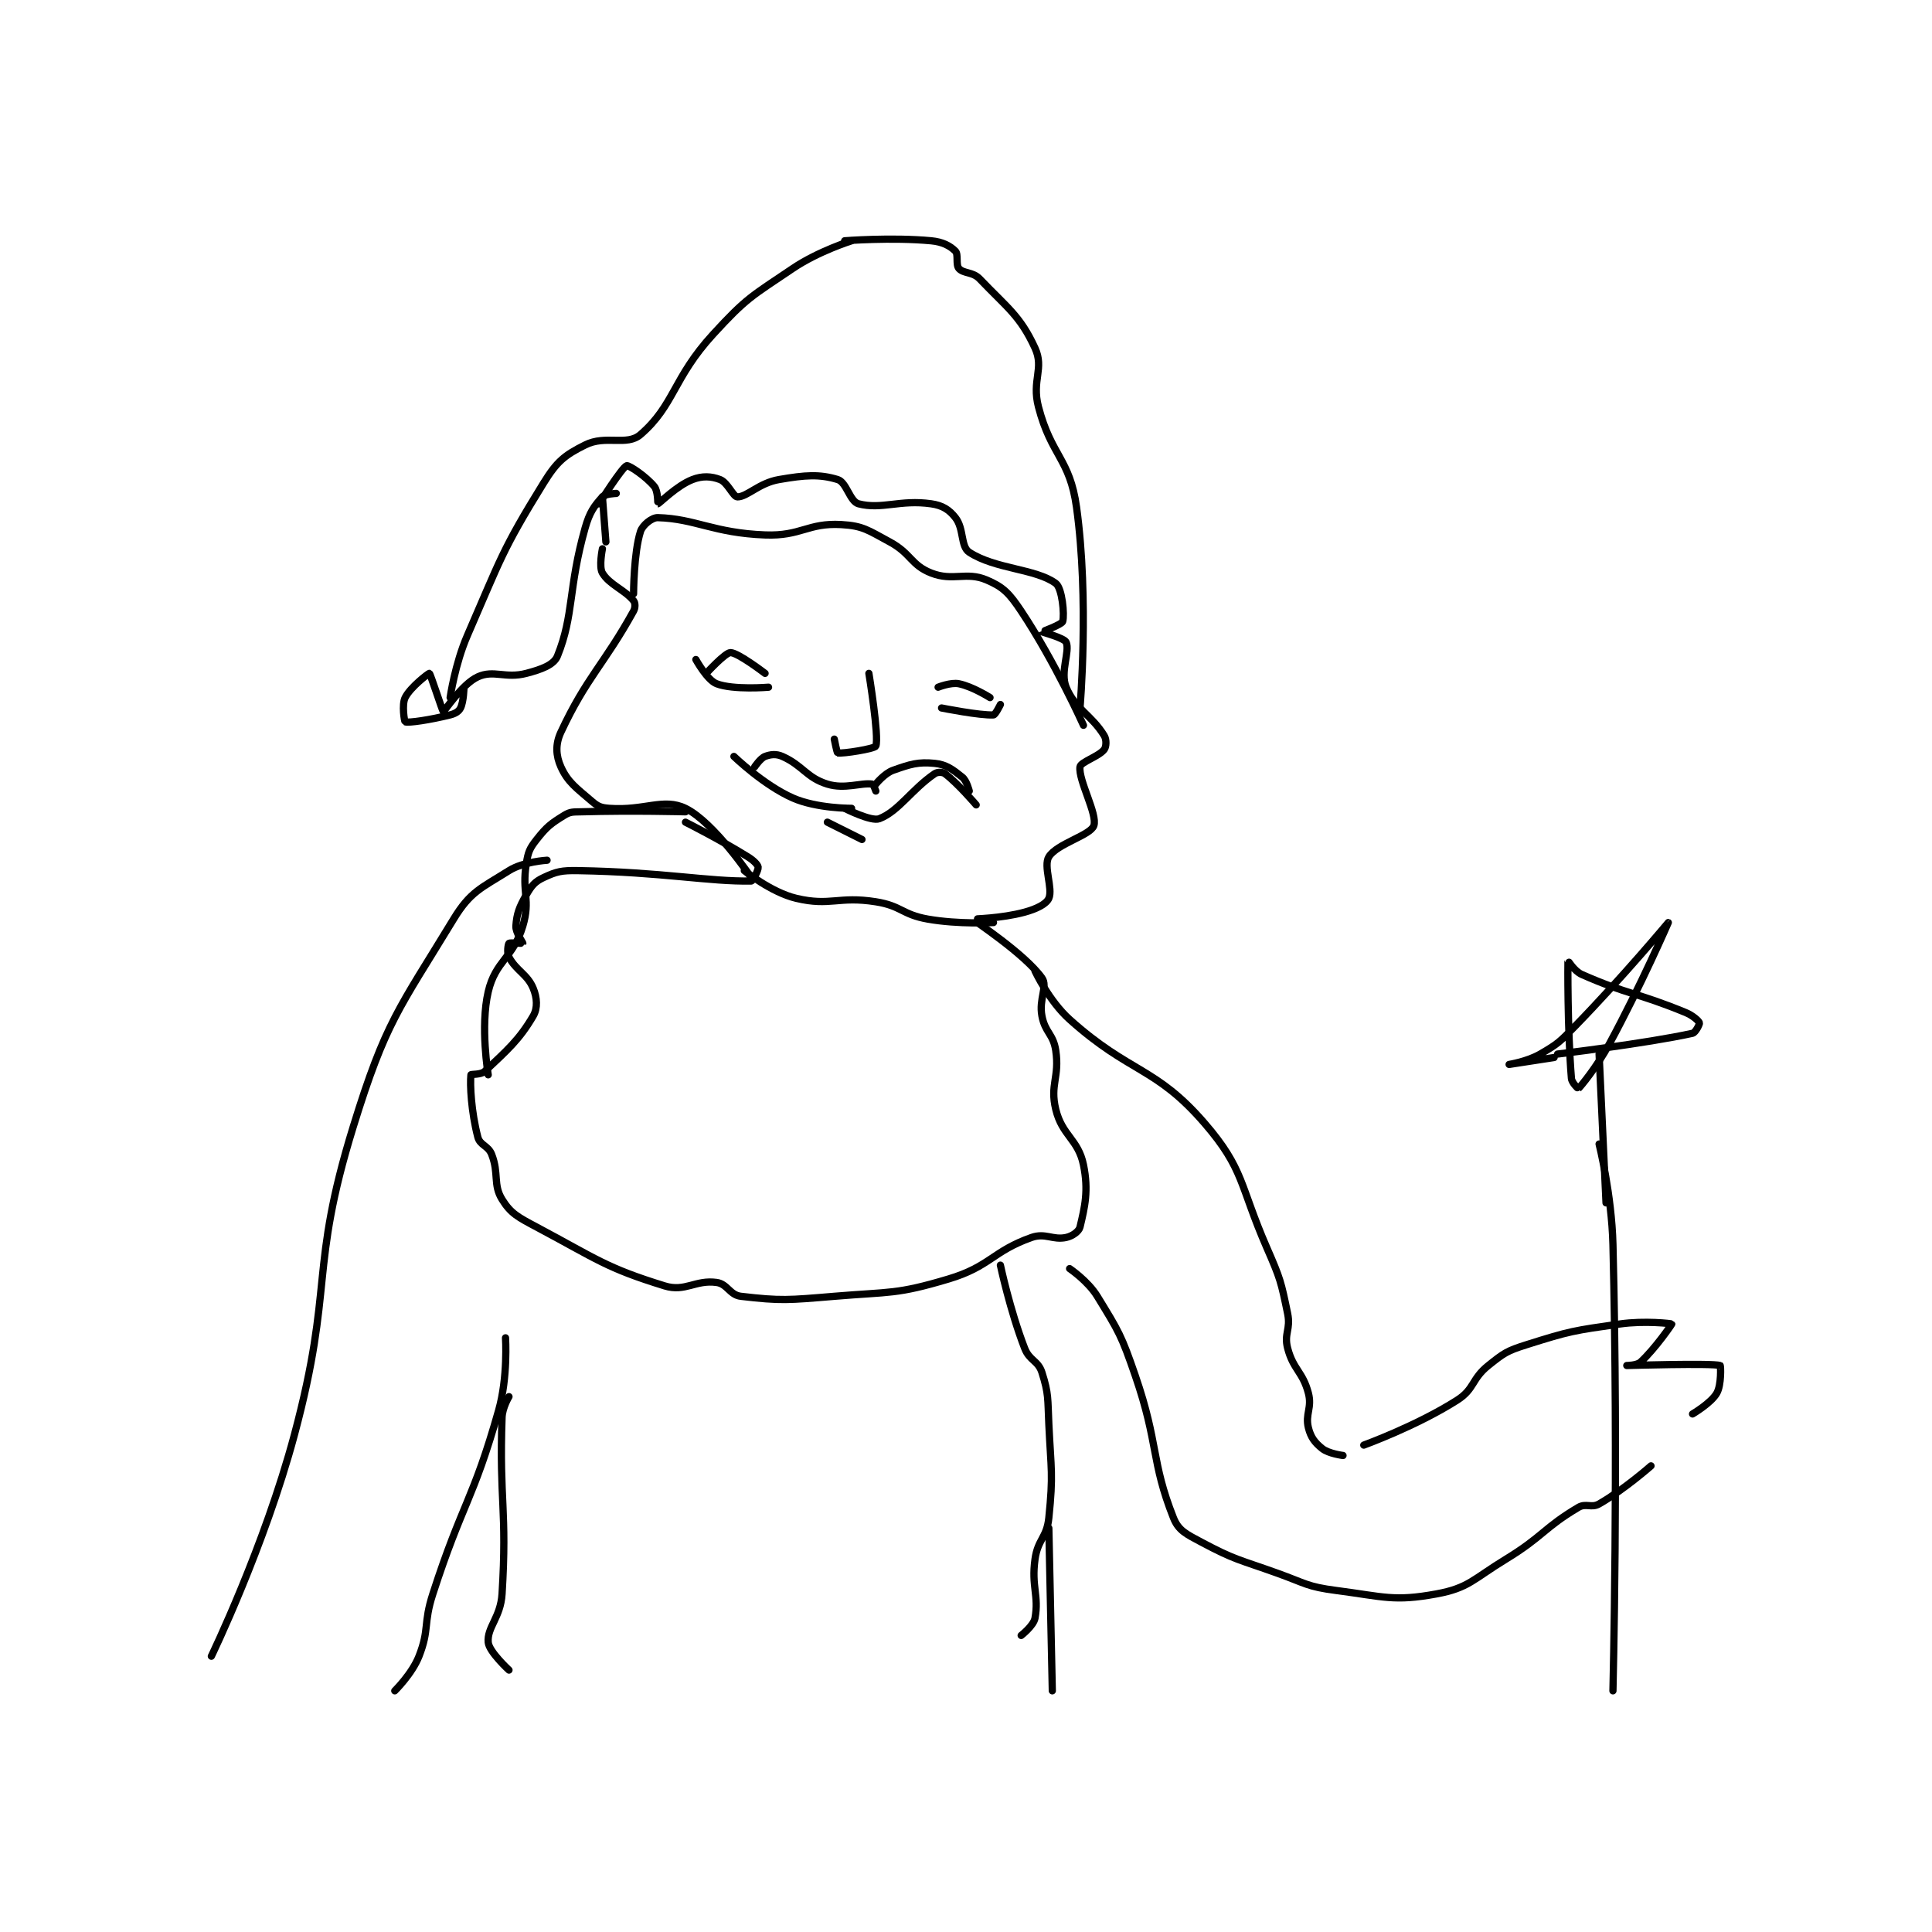 <?xml version="1.0" encoding="utf-8"?>
<!DOCTYPE svg PUBLIC "-//W3C//DTD SVG 1.1//EN" "http://www.w3.org/Graphics/SVG/1.1/DTD/svg11.dtd">
<svg viewBox="0 0 800 800" preserveAspectRatio="xMinYMin meet" xmlns="http://www.w3.org/2000/svg" version="1.1">
<g fill="none" stroke="black" stroke-linecap="round" stroke-linejoin="round" stroke-width="2.093">
<g transform="translate(87.52,99.704) scale(1.433) translate(-66,-62.417)">
<path id="0" d="M180 149.417 L179 136.417 "/>
<path id="1" d="M178 138.417 C178 138.417 184.736 127.812 186 127.417 C186.677 127.205 191.659 130.555 194 133.417 C195.086 134.744 194.996 138.417 195 138.417 C195.488 138.328 200.428 133.195 205 131.417 C207.875 130.299 210.461 130.44 213 131.417 C215.197 132.262 216.809 136.417 218 136.417 C220.86 136.417 224.226 132.412 230 131.417 C237.632 130.101 241.7 129.804 247 131.417 C249.535 132.188 250.506 137.77 253 138.417 C259.703 140.155 265.021 137.134 274 138.417 C277.237 138.879 279.166 140.082 281 142.417 C283.538 145.646 282.445 150.743 285 152.417 C292.481 157.318 304.237 157.148 310 161.417 C311.847 162.785 312.564 170.442 312 172.417 C311.745 173.309 305.995 175.386 306 175.417 C306.011 175.48 312.459 177.181 313 178.417 C314.159 181.067 311.188 186.97 313 191.417 C315.576 197.739 320.322 199.399 324 205.417 C324.71 206.578 324.606 208.638 324 209.417 C322.418 211.451 317.19 213.026 317 214.417 C316.476 218.259 322.125 228.165 321 231.417 C320.027 234.228 310.348 236.623 308 240.417 C306.347 243.087 309.233 249.598 308 252.417 C307.274 254.075 304.493 255.464 301 256.417 C294.289 258.247 285.993 258.392 286 258.417 C286.075 258.701 300.979 268.387 306 275.417 C307.765 277.888 305.06 281.482 306 286.417 C306.92 291.245 309.286 291.598 310 296.417 C311.146 304.15 308.254 306.214 310 313.417 C311.843 321.018 316.479 322.031 318 329.417 C319.533 336.864 318.387 341.589 317 347.417 C316.699 348.68 314.798 350.031 313 350.417 C309.128 351.246 306.989 349.009 303 350.417 C291.736 354.392 291.054 358.822 279 362.417 C263.925 366.913 262.406 366.05 246 367.417 C232.744 368.521 230.619 368.784 219 367.417 C215.785 367.038 215.112 363.841 212 363.417 C205.869 362.581 202.923 366.239 197 364.417 C179.976 359.179 177.417 356.681 160 347.417 C154.608 344.548 152.527 343.499 150 339.417 C147.354 335.142 149.162 331.977 147 326.417 C145.999 323.844 143.628 323.825 143 321.417 C141.075 314.037 140.702 306.245 141 303.417 C141.024 303.191 143.916 303.44 145 302.417 C151.38 296.391 154.962 293.339 159 286.417 C160.337 284.125 160.127 281.154 159 278.417 C157.326 274.351 154.133 273.378 152 269.417 C151.332 268.176 151.75 265.667 152 265.417 C152.25 265.167 155.973 265.485 156 265.417 C156.071 265.238 153.866 262.295 154 260.417 C154.255 256.853 154.929 255.04 157 251.417 C158.518 248.76 159.474 247.596 162 246.417 C165.767 244.659 167.181 244.336 172 244.417 C196.201 244.82 209.893 247.649 222 247.417 C222.504 247.407 224.113 244.205 224 243.417 C223.896 242.689 222.689 241.462 221 240.417 C212.589 235.21 203 230.417 203 230.417 "/>
<path id="2" d="M179 151.417 C179 151.417 177.931 156.634 179 158.417 C181.047 161.828 185.393 163.23 188 166.417 C188.509 167.039 188.548 168.425 188 169.417 C179.491 184.814 174.404 188.55 167 204.417 C165.347 207.958 165.578 211.258 167 214.417 C168.997 218.855 171.443 220.51 176 224.417 C177.741 225.909 178.62 226.24 181 226.417 C191.172 227.17 196.665 223.326 203 226.417 C211.281 230.456 222 246.417 222 246.417 "/>
<path id="3" d="M276 191.417 C276 191.417 279.654 189.947 282 190.417 C285.964 191.21 291 194.417 291 194.417 "/>
<path id="4" d="M277 197.417 C277 197.417 288.156 199.643 292 199.417 C292.562 199.384 294 196.417 294 196.417 "/>
<path id="5" d="M226 187.417 C226 187.417 218.166 181.417 216 181.417 C214.484 181.417 209 187.417 209 187.417 "/>
<path id="6" d="M227 191.417 C227 191.417 216.851 192.265 212 190.417 C209.266 189.375 206 183.417 206 183.417 "/>
<path id="7" d="M246 206.417 C246 206.417 246.77 210.378 247 210.417 C248.472 210.662 257.685 209.221 258 208.417 C259.009 205.838 256 187.417 256 187.417 "/>
<path id="8" d="M249 62.417 C249 62.417 262.591 61.347 274 62.417 C277.323 62.728 279.466 63.883 281 65.417 C281.92 66.337 281.052 69.333 282 70.417 C283.331 71.938 286.014 71.34 288 73.417 C296.024 81.806 299.722 84.105 304 93.417 C306.731 99.361 302.988 102.702 305 110.417 C308.716 124.661 314.055 125.314 316 139.417 C319.706 166.284 317 197.417 317 197.417 "/>
<path id="9" d="M251 62.417 C251 62.417 241.456 65.384 234 70.417 C222.076 78.466 220.666 78.872 211 89.417 C199.364 102.11 199.814 109.929 190 118.417 C186.04 121.842 179.983 118.425 174 121.417 C168.017 124.408 165.852 126.186 162 132.417 C149.954 151.902 149.626 154.312 140 176.417 C136.375 184.741 135 194.417 135 194.417 "/>
<path id="10" d="M183 135.417 C183 135.417 179.81 135.517 179 136.417 C176.623 139.058 175.305 140.8 174 145.417 C169.081 162.823 170.817 170.516 166 182.417 C164.965 184.973 161.384 186.273 157 187.417 C150.933 188.999 147.604 186.307 143 188.417 C138.356 190.545 133.385 198.444 133 198.417 C132.802 198.403 129.294 187.524 129 187.417 C128.836 187.357 123.53 191.357 122 194.417 C120.98 196.457 121.789 201.336 122 201.417 C122.958 201.785 129.226 200.86 135 199.417 C136.497 199.042 137.504 198.409 138 197.417 C138.922 195.573 139 191.417 139 191.417 "/>
<path id="11" d="M220 244.417 C220 244.417 227.766 250.703 235 252.417 C244.949 254.773 247.133 251.701 258 253.417 C265.409 254.587 265.574 257.106 273 258.417 C281.967 259.999 292 259.417 292 259.417 "/>
<path id="12" d="M188 164.417 C188 164.417 188.038 152.581 190 146.417 C190.588 144.567 193.294 142.369 195 142.417 C205.866 142.719 211.095 146.854 226 147.417 C236.459 147.811 238.305 143.878 248 144.417 C254.34 144.769 255.816 146.087 262 149.417 C268.24 152.777 268.128 156.11 274 158.417 C280.344 160.909 284.08 157.912 290 160.417 C294.852 162.469 296.587 164.297 300 169.417 C309.803 184.121 318 202.417 318 202.417 "/>
<path id="13" d="M304 273.417 C304 273.417 308.019 282.046 314 287.417 C331.473 303.107 338.788 300.96 353 317.417 C364.504 330.737 363.062 335.225 371 353.417 C374.913 362.384 375.084 363.157 377 372.417 C377.947 376.991 375.889 378.156 377 382.417 C378.619 388.622 381.381 389.211 383 395.417 C384.111 399.677 382.013 401.468 383 405.417 C383.691 408.181 384.853 409.699 387 411.417 C388.855 412.9 393 413.417 393 413.417 "/>
<path id="14" d="M294 358.417 C294 358.417 296.753 371.444 301 382.417 C302.421 386.087 304.899 385.958 306 389.417 C308.003 395.712 307.644 396.952 308 404.417 C308.636 417.768 309.301 418.734 308 431.417 C307.402 437.246 304.806 437.57 304 443.417 C302.908 451.335 305.186 453.893 304 460.417 C303.6 462.615 300 465.417 300 465.417 "/>
<path id="15" d="M163 241.417 C163 241.417 156.162 241.796 152 244.417 C143.987 249.462 140.856 250.431 136 258.417 C120.112 284.544 116.39 288.001 107 318.417 C94.165 359.99 101.527 364.4 90 407.417 C81.322 439.801 66 471.417 66 471.417 "/>
<path id="16" d="M151 379.417 C151 379.417 151.745 390.743 149 400.417 C141.567 426.608 138.603 426.858 130 453.417 C127.194 462.08 129.083 463.57 126 471.417 C123.992 476.528 119 481.417 119 481.417 "/>
<path id="17" d="M152 396.417 C152 396.417 150.101 399.539 150 402.417 C149.152 426.595 151.504 428.981 150 453.417 C149.58 460.243 145.604 463.065 146 467.417 C146.248 470.144 152 475.417 152 475.417 "/>
<path id="18" d="M308 434.417 L309 481.417 "/>
<path id="19" d="M203 227.417 C203 227.417 187.698 226.997 173 227.417 C170.536 227.487 169.775 227.325 168 228.417 C164.11 230.81 162.918 231.703 160 235.417 C157.945 238.032 157.549 238.987 157 242.417 C155.668 250.743 158.278 252.755 156 260.417 C153.265 269.617 148.089 270.432 146 279.417 C143.648 289.529 146 303.417 146 303.417 "/>
<path id="20" d="M249 226.417 C249 226.417 256.649 230.321 259 229.417 C264.581 227.27 268.314 220.992 275 216.417 C275.806 215.865 277.301 215.892 278 216.417 C281.672 219.171 287 225.417 287 225.417 "/>
<path id="21" d="M258 219.417 C258 219.417 260.5 216.299 263 215.417 C267.954 213.668 270.222 212.939 275 213.417 C278.401 213.757 280.234 215.204 283 217.417 C284.284 218.444 285 221.417 285 221.417 "/>
<path id="22" d="M258 221.417 C258 221.417 257.33 219.464 257 219.417 C253.665 218.94 249.09 220.983 244 219.417 C237.947 217.554 236.925 214.05 231 211.417 C229.211 210.621 227.597 210.818 226 211.417 C224.683 211.911 223 214.417 223 214.417 "/>
<path id="23" d="M251 226.417 C251 226.417 240.956 226.486 234 223.417 C225.537 219.683 217 211.417 217 211.417 "/>
<path id="24" d="M244 230.417 L254 235.417 "/>
<path id="25" d="M314 359.417 C314 359.417 319.287 362.99 322 367.417 C328.253 377.619 328.953 378.642 333 390.417 C339.768 410.105 337.495 414.984 344 431.417 C345.458 435.1 347.676 436.111 352 438.417 C361.875 443.684 362.883 443.426 374 447.417 C382.281 450.389 382.593 451.32 391 452.417 C404.874 454.226 407.704 455.675 420 453.417 C429.318 451.705 430.604 449.146 440 443.417 C450.854 436.798 451.037 434.321 461 428.417 C463.198 427.114 464.782 428.684 467 427.417 C474.185 423.311 482 416.417 482 416.417 "/>
<path id="26" d="M399 410.417 C399 410.417 414.384 404.838 426 397.417 C431.063 394.182 430.107 391.331 435 387.417 C439.547 383.779 440.365 383.196 446 381.417 C458.628 377.429 459.673 377.32 473 375.417 C480.176 374.392 487.942 375.311 488 375.417 C488.043 375.496 483.198 382.542 479 386.417 C477.921 387.413 475 387.417 475 387.417 C475.003 387.417 499.634 386.689 502 387.417 C502.128 387.456 502.397 392.971 501 395.417 C499.37 398.269 494 401.417 494 401.417 "/>
<path id="27" d="M467 323.417 C467 323.417 470.635 338.011 471 352.417 C472.617 416.272 471 481.417 471 481.417 "/>
<path id="28" d="M467 297.417 L469 340.417 "/>
<path id="29" d="M455 297.417 C455 297.417 480.514 294.377 494 291.417 C494.889 291.221 496.098 288.709 496 288.417 C495.819 287.874 494.144 286.3 492 285.417 C477.857 279.593 475.267 280.269 462 274.417 C459.806 273.449 458.003 270.384 458 270.417 C457.969 270.728 457.828 289.963 459 304.417 C459.109 305.758 460.98 307.435 461 307.417 C461.568 306.9 466.301 301.246 470 294.417 C479.149 277.527 487 259.417 487 259.417 C486.998 259.416 473.881 275.161 460 289.417 C455.626 293.909 455.147 294.437 450 297.417 C446.223 299.603 441 300.417 441 300.417 C441 300.417 454 298.417 454 298.417 "/>
</g>
</g>
</svg>
